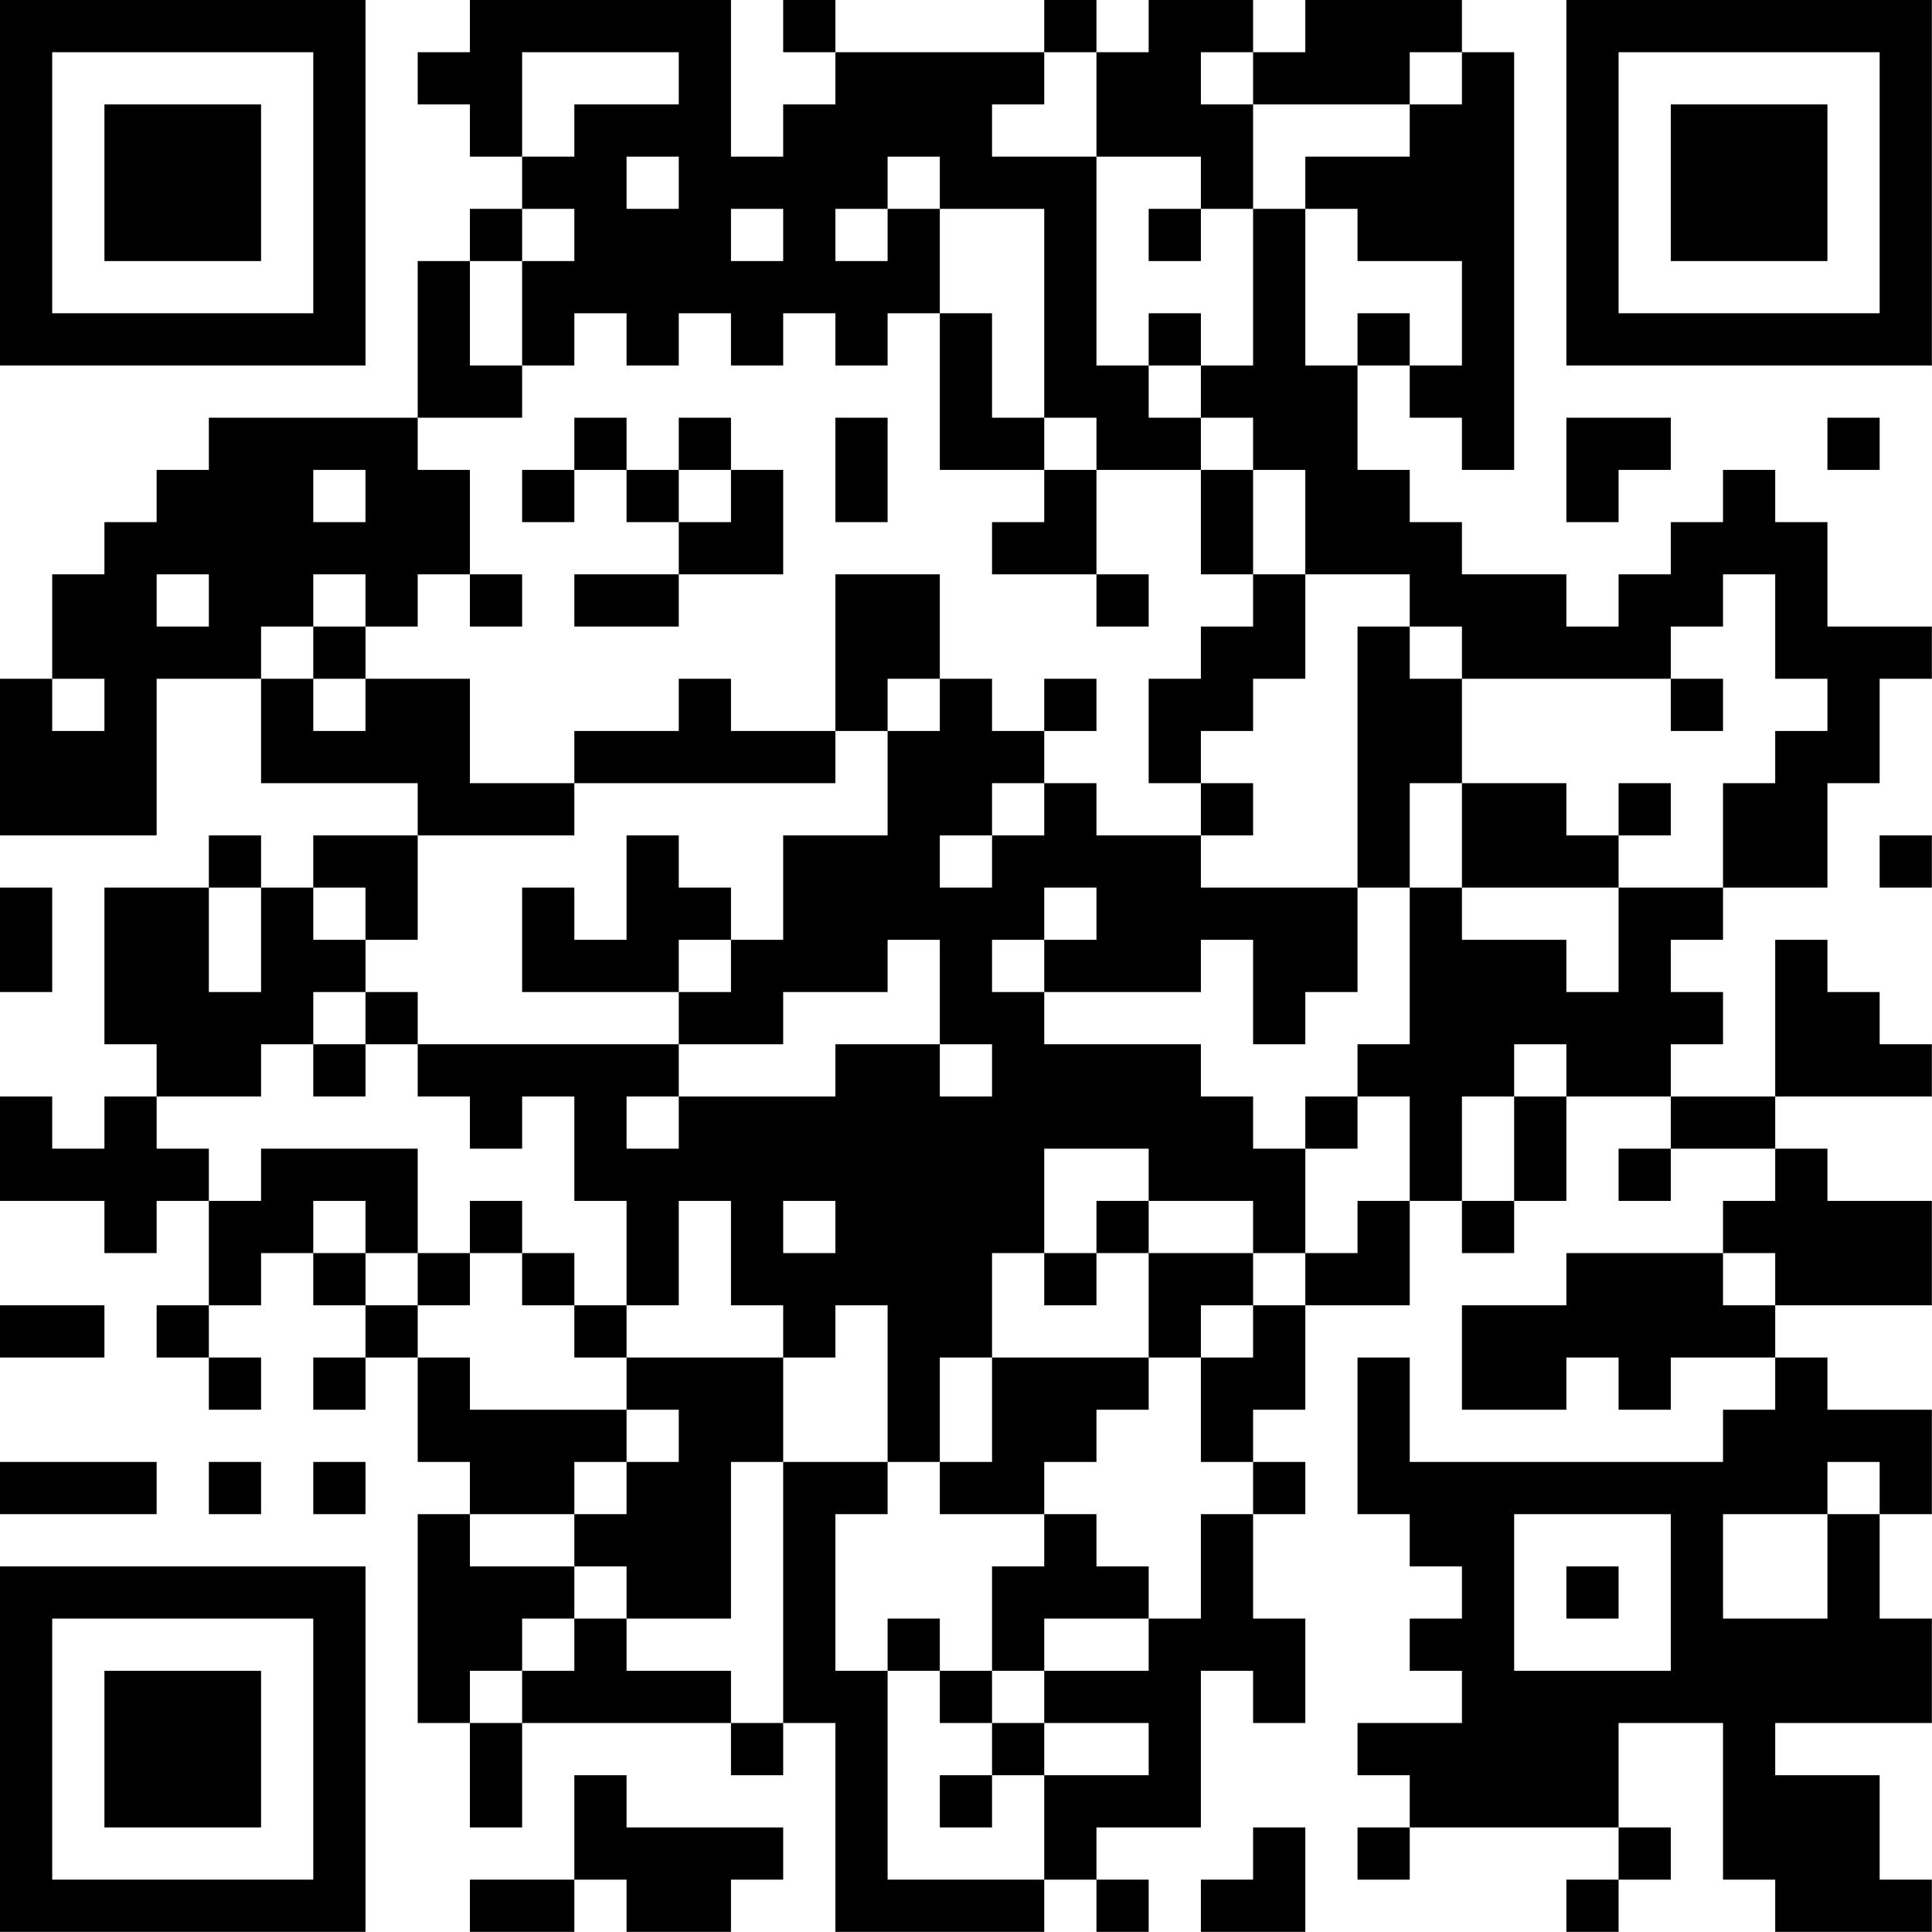 <?xml version="1.0" encoding="UTF-8"?>
<svg xmlns="http://www.w3.org/2000/svg" version="1.1" width="200" height="200" viewBox="0 0 200 200"><rect x="0" y="0" width="200" height="200" fill="#ffffff"/><g transform="scale(5.405)"><g transform="translate(0,0)"><path fill-rule="evenodd" d="M9 0L9 1L8 1L8 2L9 2L9 3L10 3L10 4L9 4L9 5L8 5L8 8L4 8L4 9L3 9L3 10L2 10L2 11L1 11L1 13L0 13L0 16L3 16L3 13L5 13L5 15L8 15L8 16L6 16L6 17L5 17L5 16L4 16L4 17L2 17L2 20L3 20L3 21L2 21L2 22L1 22L1 21L0 21L0 23L2 23L2 24L3 24L3 23L4 23L4 25L3 25L3 26L4 26L4 27L5 27L5 26L4 26L4 25L5 25L5 24L6 24L6 25L7 25L7 26L6 26L6 27L7 27L7 26L8 26L8 28L9 28L9 29L8 29L8 33L9 33L9 35L10 35L10 33L14 33L14 34L15 34L15 33L16 33L16 37L20 37L20 36L21 36L21 37L22 37L22 36L21 36L21 35L23 35L23 32L24 32L24 33L25 33L25 31L24 31L24 29L25 29L25 28L24 28L24 27L25 27L25 25L27 25L27 23L28 23L28 24L29 24L29 23L30 23L30 21L32 21L32 22L31 22L31 23L32 23L32 22L34 22L34 23L33 23L33 24L30 24L30 25L28 25L28 27L30 27L30 26L31 26L31 27L32 27L32 26L34 26L34 27L33 27L33 28L27 28L27 26L26 26L26 29L27 29L27 30L28 30L28 31L27 31L27 32L28 32L28 33L26 33L26 34L27 34L27 35L26 35L26 36L27 36L27 35L31 35L31 36L30 36L30 37L31 37L31 36L32 36L32 35L31 35L31 33L33 33L33 36L34 36L34 37L37 37L37 36L36 36L36 34L34 34L34 33L37 33L37 31L36 31L36 29L37 29L37 27L35 27L35 26L34 26L34 25L37 25L37 23L35 23L35 22L34 22L34 21L37 21L37 20L36 20L36 19L35 19L35 18L34 18L34 21L32 21L32 20L33 20L33 19L32 19L32 18L33 18L33 17L35 17L35 15L36 15L36 13L37 13L37 12L35 12L35 10L34 10L34 9L33 9L33 10L32 10L32 11L31 11L31 12L30 12L30 11L28 11L28 10L27 10L27 9L26 9L26 7L27 7L27 8L28 8L28 9L29 9L29 1L28 1L28 0L25 0L25 1L24 1L24 0L22 0L22 1L21 1L21 0L20 0L20 1L16 1L16 0L15 0L15 1L16 1L16 2L15 2L15 3L14 3L14 0ZM10 1L10 3L11 3L11 2L13 2L13 1ZM20 1L20 2L19 2L19 3L21 3L21 7L22 7L22 8L23 8L23 9L21 9L21 8L20 8L20 4L18 4L18 3L17 3L17 4L16 4L16 5L17 5L17 4L18 4L18 6L17 6L17 7L16 7L16 6L15 6L15 7L14 7L14 6L13 6L13 7L12 7L12 6L11 6L11 7L10 7L10 5L11 5L11 4L10 4L10 5L9 5L9 7L10 7L10 8L8 8L8 9L9 9L9 11L8 11L8 12L7 12L7 11L6 11L6 12L5 12L5 13L6 13L6 14L7 14L7 13L9 13L9 15L11 15L11 16L8 16L8 18L7 18L7 17L6 17L6 18L7 18L7 19L6 19L6 20L5 20L5 21L3 21L3 22L4 22L4 23L5 23L5 22L8 22L8 24L7 24L7 23L6 23L6 24L7 24L7 25L8 25L8 26L9 26L9 27L12 27L12 28L11 28L11 29L9 29L9 30L11 30L11 31L10 31L10 32L9 32L9 33L10 33L10 32L11 32L11 31L12 31L12 32L14 32L14 33L15 33L15 28L17 28L17 29L16 29L16 32L17 32L17 36L20 36L20 34L22 34L22 33L20 33L20 32L22 32L22 31L23 31L23 29L24 29L24 28L23 28L23 26L24 26L24 25L25 25L25 24L26 24L26 23L27 23L27 21L26 21L26 20L27 20L27 17L28 17L28 18L30 18L30 19L31 19L31 17L33 17L33 15L34 15L34 14L35 14L35 13L34 13L34 11L33 11L33 12L32 12L32 13L28 13L28 12L27 12L27 11L25 11L25 9L24 9L24 8L23 8L23 7L24 7L24 4L25 4L25 7L26 7L26 6L27 6L27 7L28 7L28 5L26 5L26 4L25 4L25 3L27 3L27 2L28 2L28 1L27 1L27 2L24 2L24 1L23 1L23 2L24 2L24 4L23 4L23 3L21 3L21 1ZM12 3L12 4L13 4L13 3ZM14 4L14 5L15 5L15 4ZM22 4L22 5L23 5L23 4ZM18 6L18 9L20 9L20 10L19 10L19 11L21 11L21 12L22 12L22 11L21 11L21 9L20 9L20 8L19 8L19 6ZM22 6L22 7L23 7L23 6ZM11 8L11 9L10 9L10 10L11 10L11 9L12 9L12 10L13 10L13 11L11 11L11 12L13 12L13 11L15 11L15 9L14 9L14 8L13 8L13 9L12 9L12 8ZM16 8L16 10L17 10L17 8ZM30 8L30 10L31 10L31 9L32 9L32 8ZM35 8L35 9L36 9L36 8ZM6 9L6 10L7 10L7 9ZM13 9L13 10L14 10L14 9ZM23 9L23 11L24 11L24 12L23 12L23 13L22 13L22 15L23 15L23 16L21 16L21 15L20 15L20 14L21 14L21 13L20 13L20 14L19 14L19 13L18 13L18 11L16 11L16 14L14 14L14 13L13 13L13 14L11 14L11 15L16 15L16 14L17 14L17 16L15 16L15 18L14 18L14 17L13 17L13 16L12 16L12 18L11 18L11 17L10 17L10 19L13 19L13 20L8 20L8 19L7 19L7 20L6 20L6 21L7 21L7 20L8 20L8 21L9 21L9 22L10 22L10 21L11 21L11 23L12 23L12 25L11 25L11 24L10 24L10 23L9 23L9 24L8 24L8 25L9 25L9 24L10 24L10 25L11 25L11 26L12 26L12 27L13 27L13 28L12 28L12 29L11 29L11 30L12 30L12 31L14 31L14 28L15 28L15 26L16 26L16 25L17 25L17 28L18 28L18 29L20 29L20 30L19 30L19 32L18 32L18 31L17 31L17 32L18 32L18 33L19 33L19 34L18 34L18 35L19 35L19 34L20 34L20 33L19 33L19 32L20 32L20 31L22 31L22 30L21 30L21 29L20 29L20 28L21 28L21 27L22 27L22 26L23 26L23 25L24 25L24 24L25 24L25 22L26 22L26 21L25 21L25 22L24 22L24 21L23 21L23 20L20 20L20 19L23 19L23 18L24 18L24 20L25 20L25 19L26 19L26 17L27 17L27 15L28 15L28 17L31 17L31 16L32 16L32 15L31 15L31 16L30 16L30 15L28 15L28 13L27 13L27 12L26 12L26 17L23 17L23 16L24 16L24 15L23 15L23 14L24 14L24 13L25 13L25 11L24 11L24 9ZM3 11L3 12L4 12L4 11ZM9 11L9 12L10 12L10 11ZM6 12L6 13L7 13L7 12ZM1 13L1 14L2 14L2 13ZM17 13L17 14L18 14L18 13ZM32 13L32 14L33 14L33 13ZM19 15L19 16L18 16L18 17L19 17L19 16L20 16L20 15ZM36 16L36 17L37 17L37 16ZM0 17L0 19L1 19L1 17ZM4 17L4 19L5 19L5 17ZM20 17L20 18L19 18L19 19L20 19L20 18L21 18L21 17ZM13 18L13 19L14 19L14 18ZM17 18L17 19L15 19L15 20L13 20L13 21L12 21L12 22L13 22L13 21L16 21L16 20L18 20L18 21L19 21L19 20L18 20L18 18ZM29 20L29 21L28 21L28 23L29 23L29 21L30 21L30 20ZM20 22L20 24L19 24L19 26L18 26L18 28L19 28L19 26L22 26L22 24L24 24L24 23L22 23L22 22ZM13 23L13 25L12 25L12 26L15 26L15 25L14 25L14 23ZM15 23L15 24L16 24L16 23ZM21 23L21 24L20 24L20 25L21 25L21 24L22 24L22 23ZM33 24L33 25L34 25L34 24ZM0 25L0 26L2 26L2 25ZM0 28L0 29L3 29L3 28ZM4 28L4 29L5 29L5 28ZM6 28L6 29L7 29L7 28ZM35 28L35 29L33 29L33 31L35 31L35 29L36 29L36 28ZM29 29L29 32L32 32L32 29ZM30 30L30 31L31 31L31 30ZM11 34L11 36L9 36L9 37L11 37L11 36L12 36L12 37L14 37L14 36L15 36L15 35L12 35L12 34ZM24 35L24 36L23 36L23 37L25 37L25 35ZM0 0L0 7L7 7L7 0ZM1 1L1 6L6 6L6 1ZM2 2L2 5L5 5L5 2ZM30 0L30 7L37 7L37 0ZM31 1L31 6L36 6L36 1ZM32 2L32 5L35 5L35 2ZM0 30L0 37L7 37L7 30ZM1 31L1 36L6 36L6 31ZM2 32L2 35L5 35L5 32Z" fill="#000000"/></g></g></svg>
